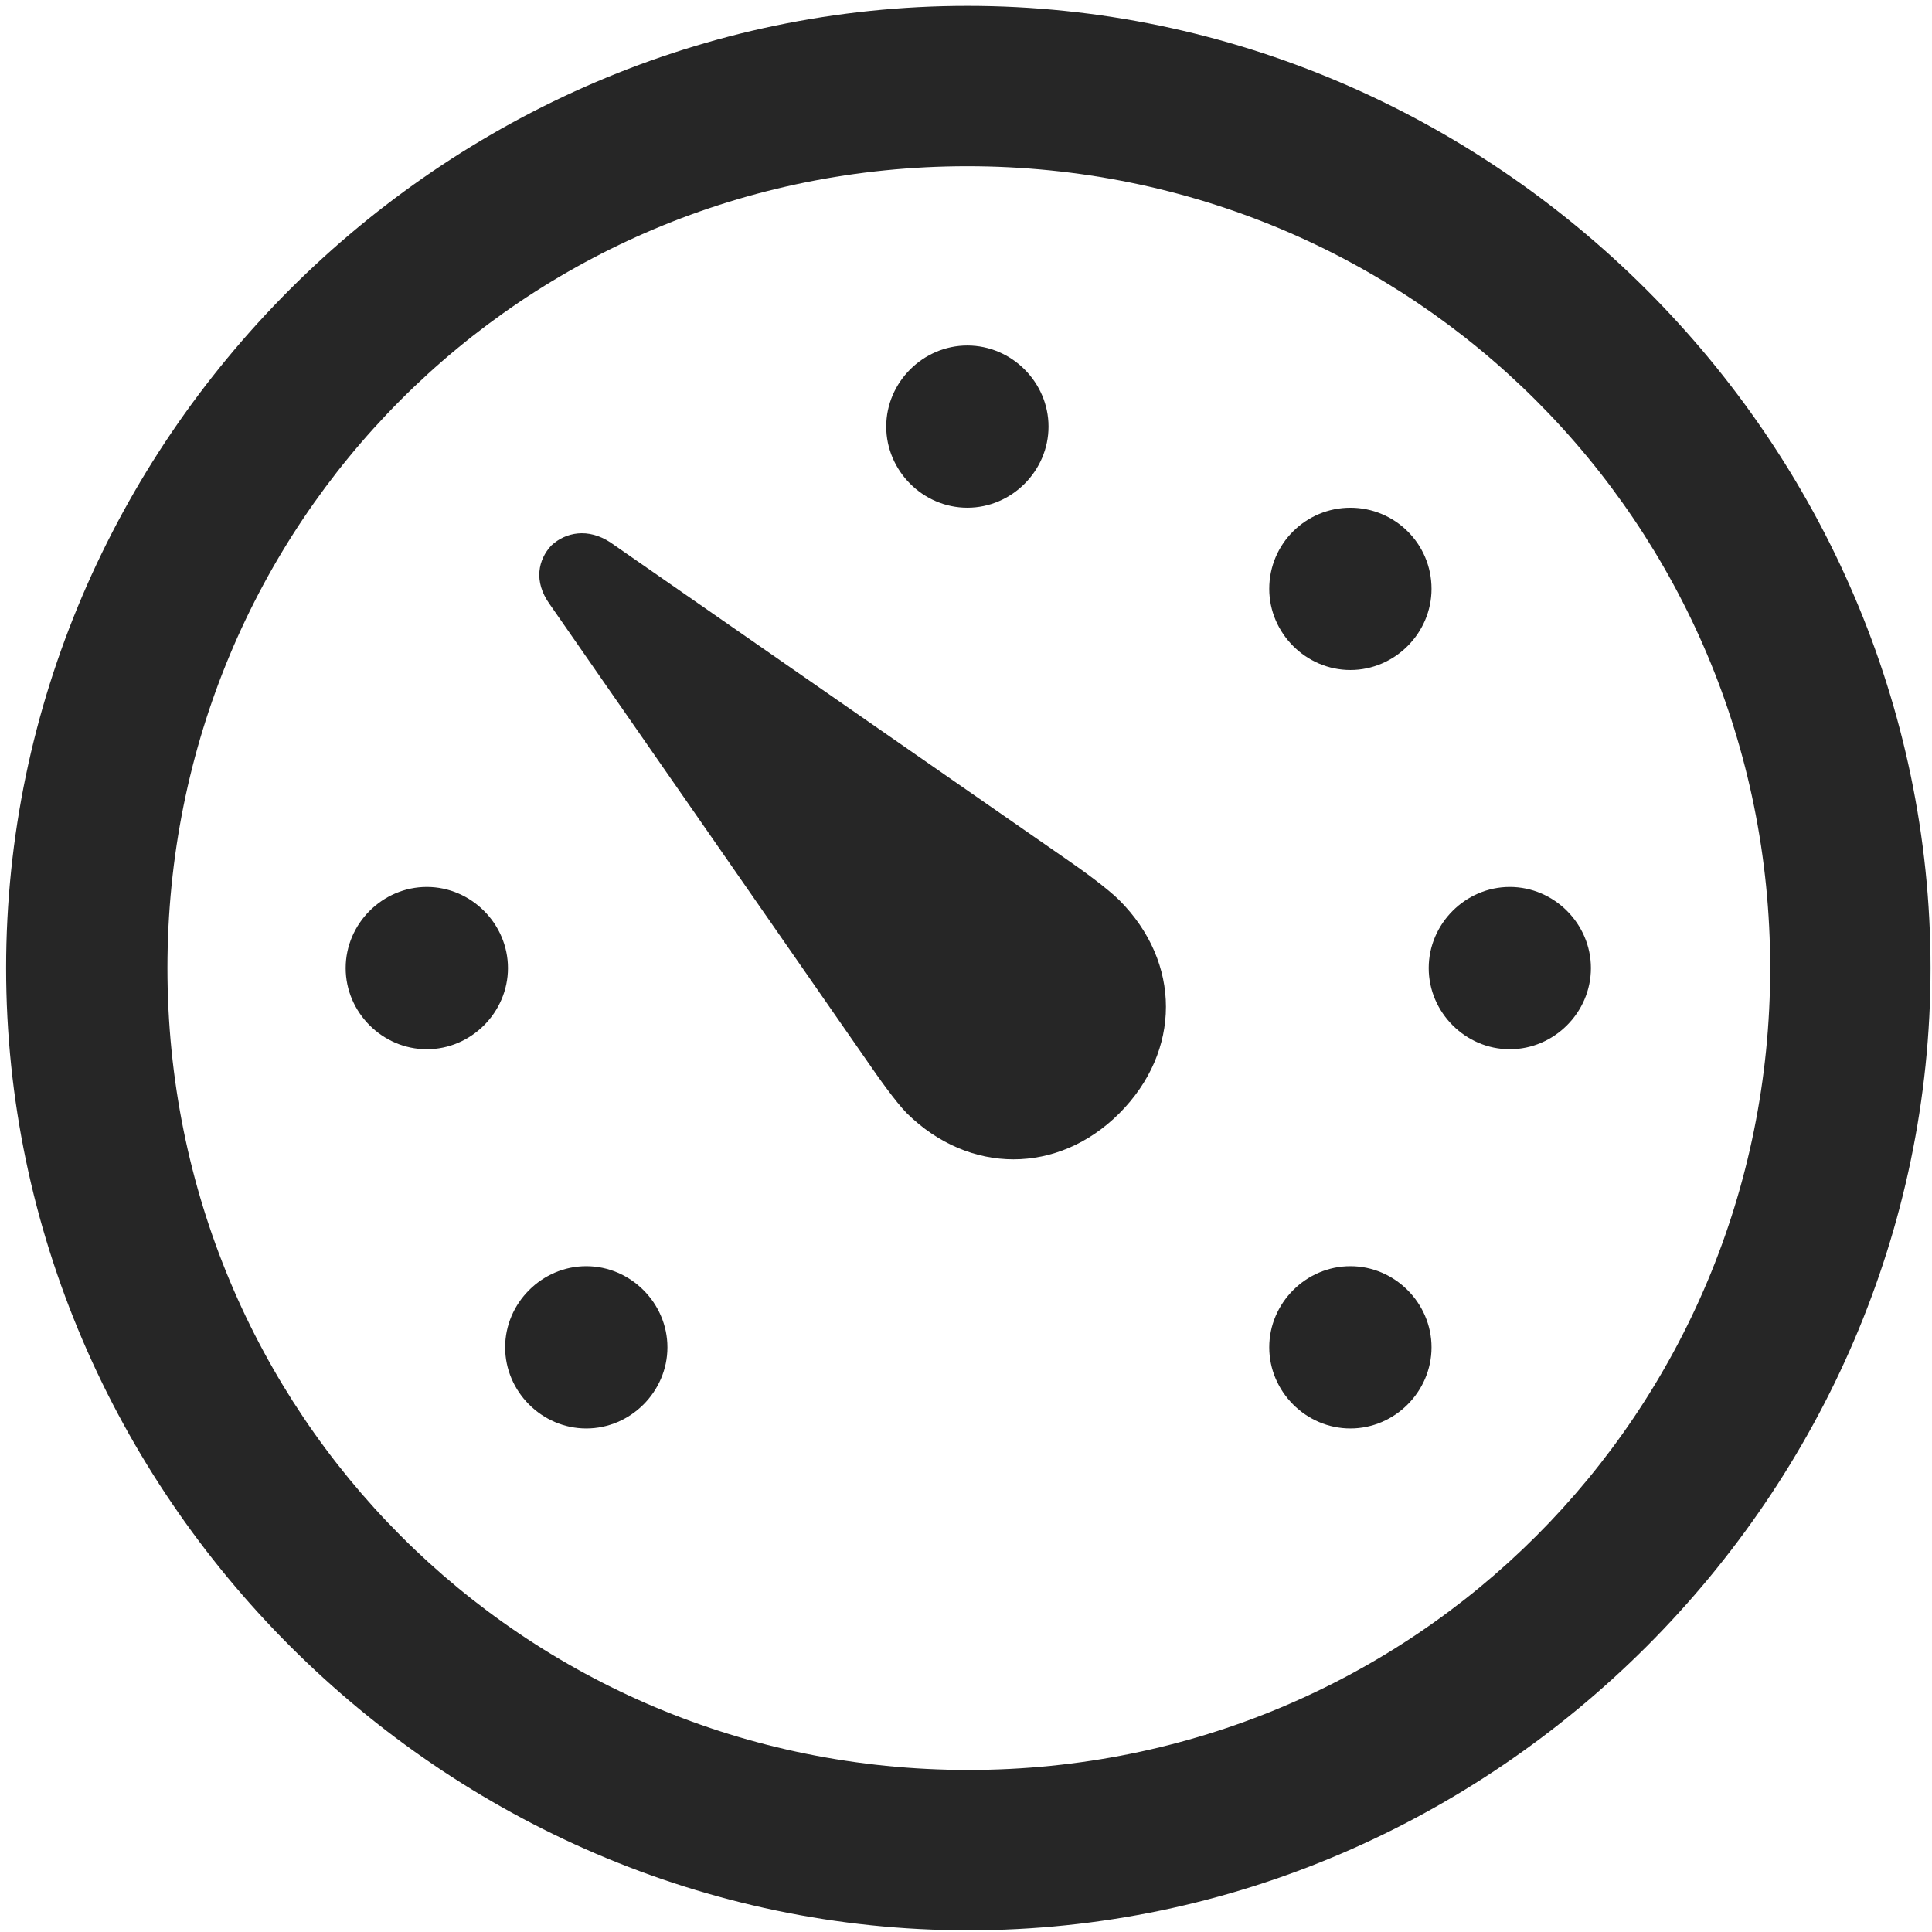 <svg width="24" height="24" viewBox="0 0 24 24" fill="none" xmlns="http://www.w3.org/2000/svg">
<g clip-path="url(#clip0_2207_10305)">
<path d="M12.029 23.979C18.568 23.979 23.982 18.553 23.982 12.026C23.982 5.487 18.556 0.073 12.017 0.073C5.49 0.073 0.076 5.487 0.076 12.026C0.076 18.553 5.501 23.979 12.029 23.979ZM12.029 21.987C6.498 21.987 2.08 17.557 2.08 12.026C2.08 6.495 6.486 2.065 12.017 2.065C17.548 2.065 21.99 6.495 21.99 12.026C21.99 17.557 17.56 21.987 12.029 21.987Z" fill="black" fill-opacity="0.85"/>
<path d="M13.904 13.831C14.677 13.057 14.677 11.956 13.904 11.182C13.763 11.042 13.459 10.819 13.271 10.69L7.587 6.741C7.306 6.553 7.025 6.612 6.849 6.776C6.685 6.952 6.626 7.221 6.826 7.502L10.775 13.186C10.904 13.374 11.127 13.69 11.267 13.831C12.04 14.592 13.142 14.592 13.904 13.831ZM7.283 17.745C7.833 17.745 8.291 17.288 8.291 16.737C8.291 16.186 7.833 15.729 7.283 15.729C6.732 15.729 6.275 16.186 6.275 16.737C6.275 17.288 6.732 17.745 7.283 17.745ZM5.302 13.034C5.853 13.034 6.31 12.577 6.31 12.026C6.31 11.475 5.853 11.018 5.302 11.018C4.751 11.018 4.294 11.475 4.294 12.026C4.294 12.577 4.751 13.034 5.302 13.034ZM12.017 6.307C12.568 6.307 13.025 5.85 13.025 5.299C13.025 4.749 12.568 4.292 12.017 4.292C11.466 4.292 11.009 4.749 11.009 5.299C11.009 5.85 11.466 6.307 12.017 6.307ZM16.775 8.323C17.326 8.323 17.783 7.866 17.783 7.315C17.783 6.752 17.326 6.307 16.775 6.307C16.224 6.307 15.767 6.752 15.767 7.315C15.767 7.866 16.224 8.323 16.775 8.323ZM18.755 13.034C19.306 13.034 19.763 12.577 19.763 12.026C19.763 11.475 19.306 11.018 18.755 11.018C18.205 11.018 17.748 11.475 17.748 12.026C17.748 12.577 18.205 13.034 18.755 13.034ZM16.775 17.745C17.326 17.745 17.783 17.288 17.783 16.737C17.783 16.186 17.326 15.729 16.775 15.729C16.224 15.729 15.767 16.186 15.767 16.737C15.767 17.288 16.224 17.745 16.775 17.745Z" fill="black" fill-opacity="0.85"/>
</g>
<defs>
<clipPath id="clip0_2207_10305">
<rect width="23.906" height="23.918" fill="white" transform="translate(0.076 0.073)"/>
</clipPath>
</defs>
</svg>
